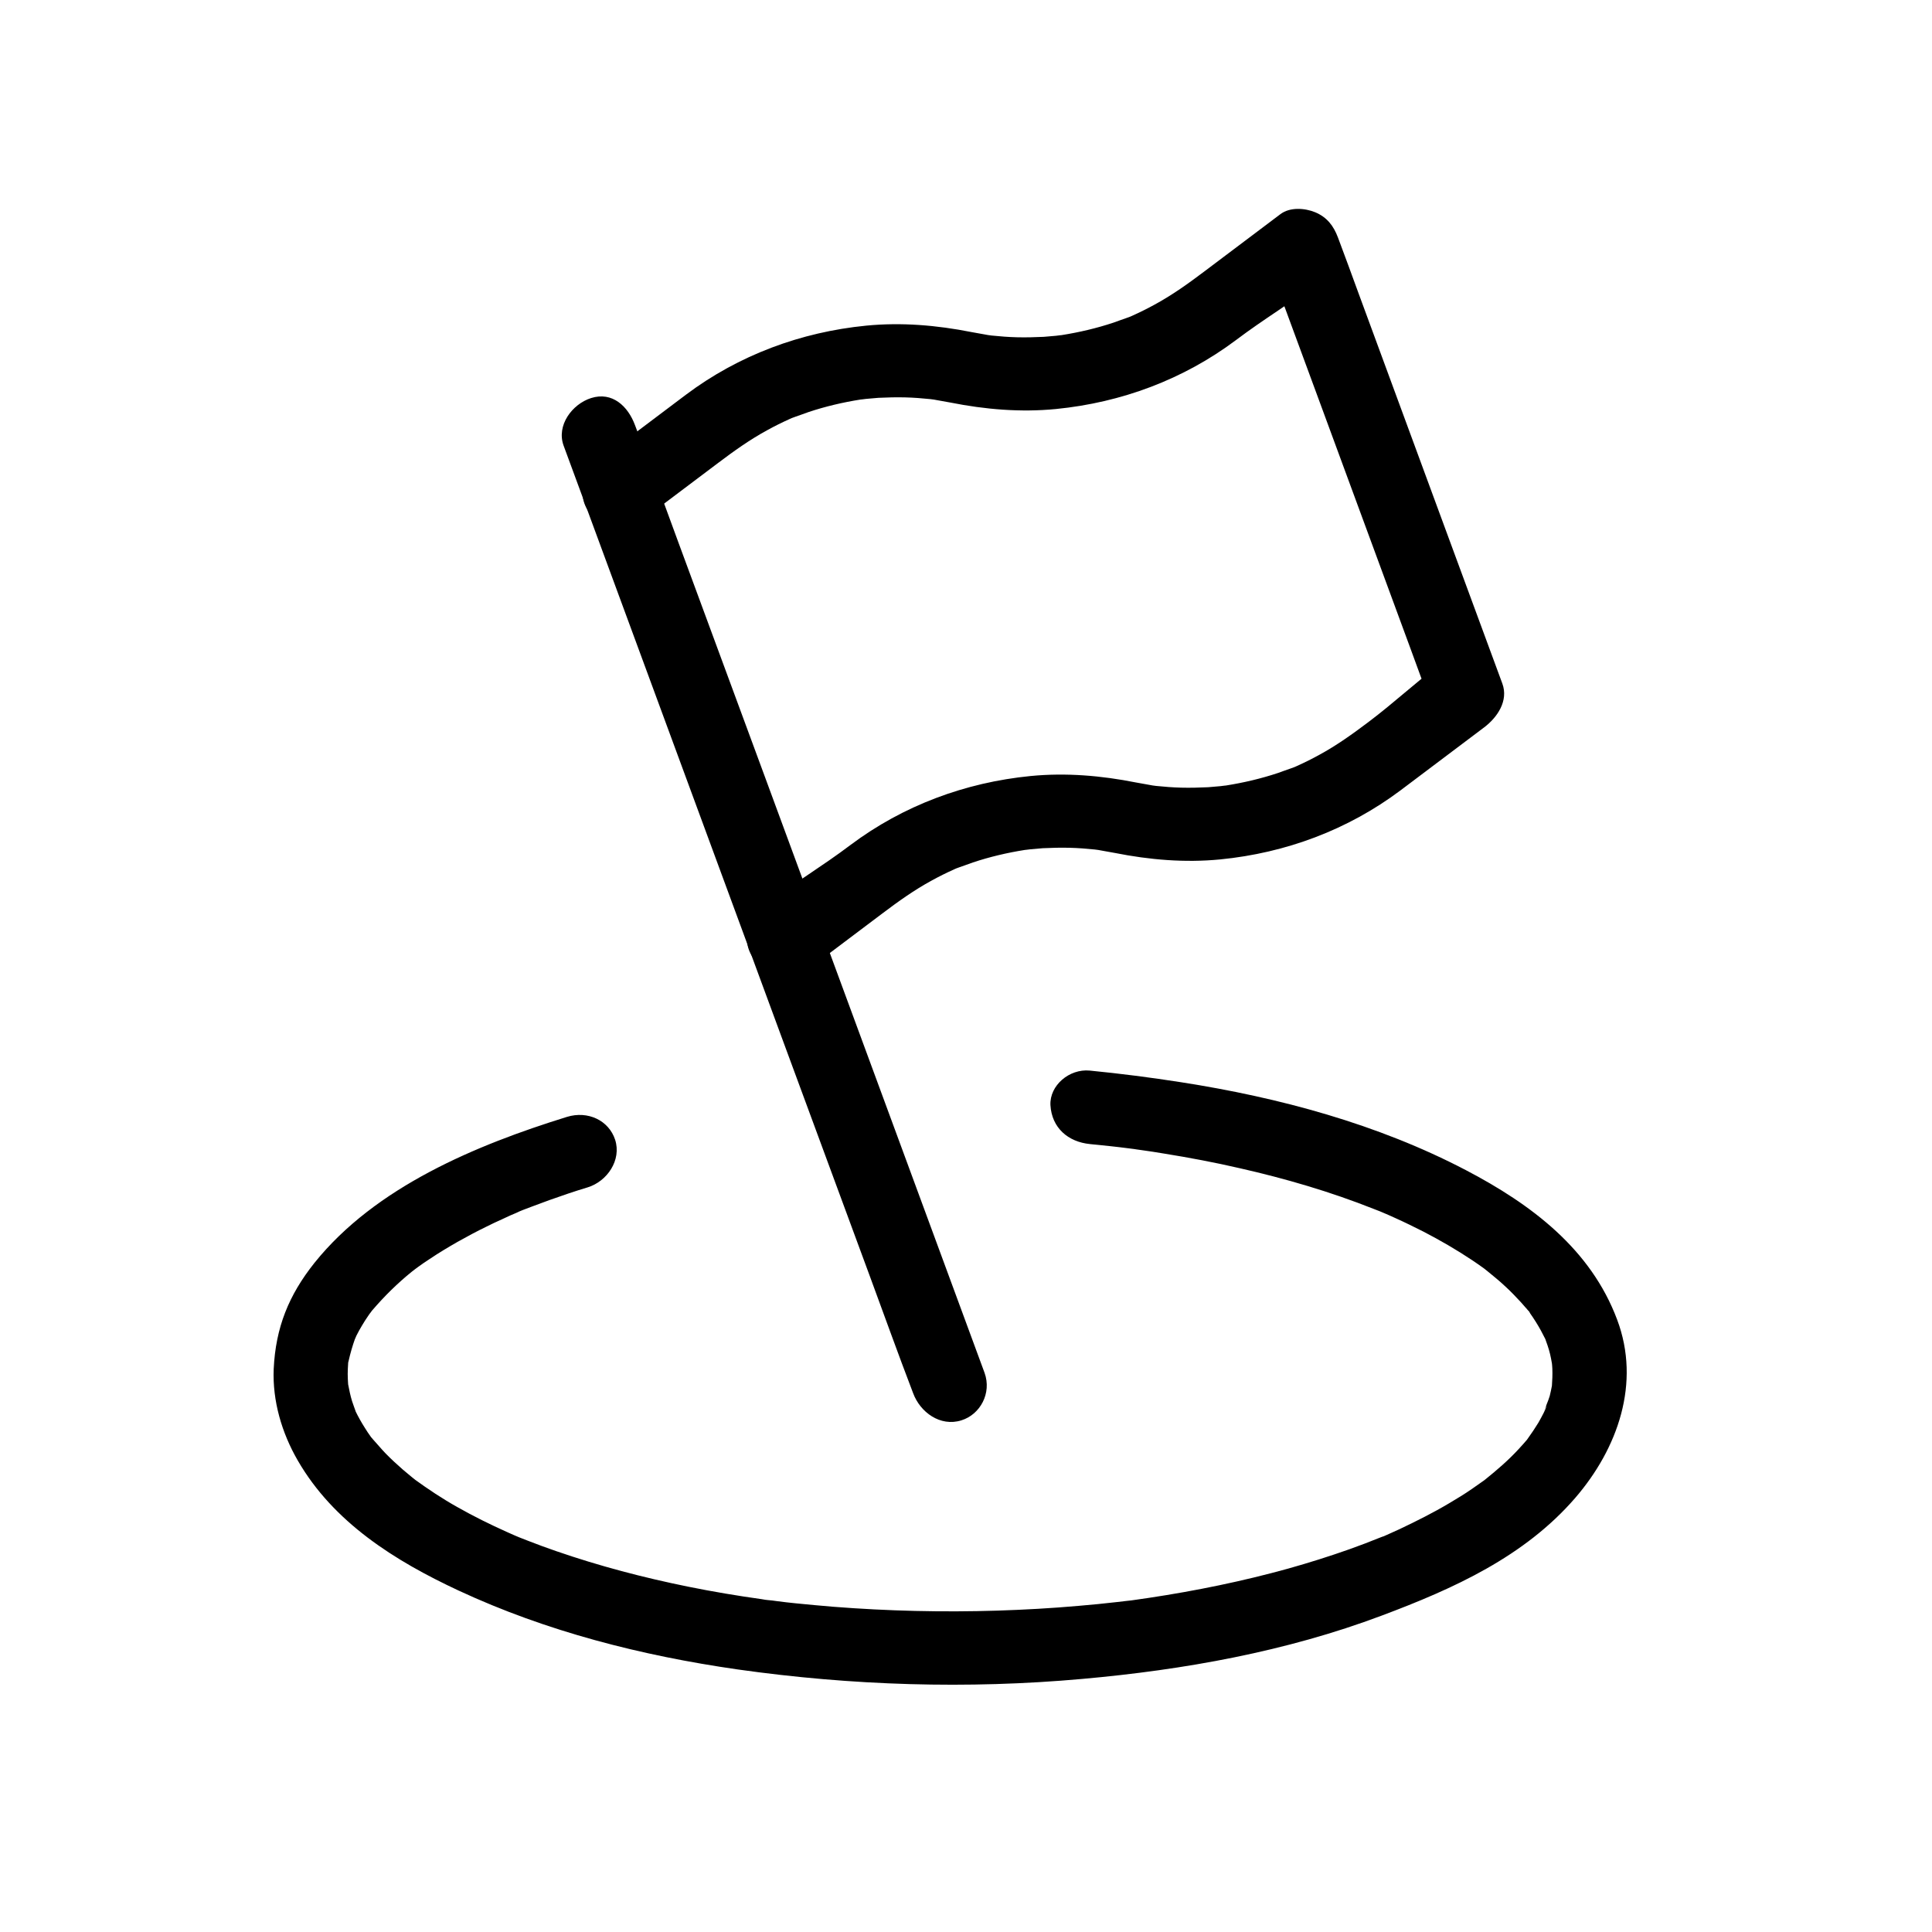 <?xml version="1.0" encoding="UTF-8" standalone="no"?>
<svg
   class="svg-icon"
   style="width: 1em;height: 1em;vertical-align: middle;fill: currentColor;overflow: hidden;"
   viewBox="0 0 1024 1024"
   version="1.1"
   id="svg3"
   sodipodi:docname="career-flag-slim.svg"
   inkscape:version="1.3.2 (091e20e, 2023-11-25)"
   xmlns:inkscape="http://www.inkscape.org/namespaces/inkscape"
   xmlns:sodipodi="http://sodipodi.sourceforge.net/DTD/sodipodi-0.dtd"
   xmlns="http://www.w3.org/2000/svg"
   xmlns:svg="http://www.w3.org/2000/svg">
  <defs
     id="defs3" />
  <sodipodi:namedview
     id="namedview3"
     pagecolor="#ffffff"
     bordercolor="#827081"
     borderopacity="0.25"
     inkscape:showpageshadow="2"
     inkscape:pageopacity="0.0"
     inkscape:pagecheckerboard="0"
     inkscape:deskcolor="#d1d1d1"
     inkscape:zoom="0.32867648"
     inkscape:cx="500.49216"
     inkscape:cy="485.27963"
     inkscape:window-width="1664"
     inkscape:window-height="702"
     inkscape:window-x="0"
     inkscape:window-y="25"
     inkscape:window-maximized="0"
     inkscape:current-layer="svg3" />
  <path
     d="m 340.156,275.845 c 13.538,-10.165 26.96,-20.33 40.498,-30.496 8.331,-6.282 16.778,-12.335 26.034,-17.361 3.934,-2.17 7.868,-4.112 11.918,-5.939 0.81,-0.343 1.736,-0.799 2.661,-1.142 -3.471,1.371 -0.347,0.228 0.231,0 2.43,-0.8 4.744,-1.713 7.058,-2.513 8.909,-2.97 18.166,-5.14 27.538,-6.625 0.231,0 3.356,-0.457 0.926,-0.114 -2.661,0.343 1.273,-0.114 1.967,-0.228 2.198,-0.228 4.397,-0.343 6.595,-0.571 4.744,-0.228 9.488,-0.343 14.232,-0.228 4.397,0.114 8.909,0.457 13.306,0.914 0.579,0.114 4.513,0.571 1.967,0.228 -2.43,-0.343 0.81,0.114 1.041,0.228 l 7.637,1.371 c 18.397,3.655 37.142,5.254 55.887,3.426 34.712,-3.426 67.573,-15.648 95.459,-36.549 14.811,-11.193 29.621,-19.988 44.432,-31.181 l -28.233,-12.335 c 9.835,26.612 19.555,53.11 29.39,79.723 15.621,42.374 31.241,84.862 46.862,127.236 3.587,9.823 7.174,19.645 10.876,29.468 3.24,-7.767 4.05,-15.533 7.29,-23.186 -13.538,10.165 -26.96,22.615 -40.498,32.78 -8.331,6.282 -16.778,12.335 -26.034,17.361 -3.934,2.17 -7.868,4.112 -11.918,5.939 -0.81,0.343 -1.736,0.799 -2.661,1.142 3.471,-1.371 0.347,-0.228 -0.231,0 -2.43,0.799 -4.744,1.713 -7.058,2.513 -8.909,2.97 -18.166,5.14 -27.538,6.625 -0.231,0 -3.356,0.457 -0.926,0.114 2.661,-0.343 -1.273,0.114 -1.967,0.228 -2.198,0.228 -4.397,0.343 -6.595,0.571 -4.744,0.228 -9.488,0.343 -14.232,0.228 -4.397,-0.114 -8.909,-0.457 -13.306,-0.914 -0.579,-0.114 -4.513,-0.571 -1.967,-0.228 2.43,0.343 -0.81,-0.114 -1.041,-0.228 l -7.637,-1.371 c -18.397,-3.655 -37.142,-5.254 -55.887,-3.426 -34.712,3.426 -67.573,15.648 -95.459,36.549 -14.811,11.193 -29.621,19.988 -44.432,31.181 -8.678,6.51 -14.116,18.046 -7.521,28.097 5.554,8.452 19.207,14.391 28.464,7.424 13.538,-10.165 26.96,-20.33 40.498,-30.496 8.331,-6.282 16.778,-12.335 26.034,-17.361 3.934,-2.17 7.868,-4.112 11.918,-5.939 0.81,-0.343 1.736,-0.799 2.661,-1.142 -3.471,1.371 -0.347,0.228 0.231,0 2.43,-0.8 4.744,-1.713 7.058,-2.513 8.909,-2.97 18.166,-5.14 27.538,-6.625 0.231,0 3.356,-0.457 0.926,-0.114 -2.661,0.343 1.273,-0.114 1.967,-0.228 2.198,-0.228 4.397,-0.343 6.595,-0.571 4.744,-0.228 9.488,-0.343 14.232,-0.228 4.397,0.114 8.909,0.457 13.306,0.914 0.579,0.114 4.513,0.571 1.967,0.228 -2.43,-0.343 0.81,0.114 1.041,0.228 l 7.637,1.371 c 18.397,3.655 37.142,5.254 55.887,3.426 34.712,-3.426 67.573,-15.648 95.459,-36.549 14.811,-11.193 29.621,-22.272 44.432,-33.465 6.942,-5.254 12.959,-14.049 9.604,-23.186 -9.835,-26.612 -19.555,-53.11 -29.39,-79.723 -15.621,-42.374 -31.241,-84.862 -46.862,-127.236 -3.587,-9.823 -7.174,-19.645 -10.876,-29.468 -2.314,-6.168 -5.785,-10.736 -12.034,-13.363 -5.554,-2.284 -13.422,-2.855 -18.513,1.028 -13.538,10.165 -26.96,20.33 -40.498,30.496 -8.331,6.282 -16.778,12.335 -26.034,17.361 -3.934,2.17 -7.868,4.112 -11.918,5.939 -0.81,0.343 -1.736,0.799 -2.661,1.142 3.471,-1.371 0.347,-0.228 -0.231,0 -2.43,0.799 -4.744,1.713 -7.058,2.513 -8.909,2.97 -18.166,5.14 -27.538,6.625 -0.231,0 -3.356,0.457 -0.926,0.114 2.661,-0.343 -1.273,0.114 -1.967,0.228 -2.198,0.228 -4.397,0.343 -6.595,0.571 -4.744,0.228 -9.488,0.343 -14.232,0.228 -4.397,-0.114 -8.909,-0.457 -13.306,-0.914 -0.579,-0.114 -4.513,-0.571 -1.967,-0.228 2.43,0.343 -0.81,-0.114 -1.041,-0.228 l -7.637,-1.371 c -18.397,-3.655 -37.142,-5.254 -55.887,-3.426 -34.712,3.426 -67.573,15.648 -95.459,36.549 -14.811,11.193 -29.621,22.272 -44.432,33.465 -8.678,6.51 -14.116,18.046 -7.521,28.097 5.554,8.452 19.207,12.107 28.464,5.14 z"
     id="path1"
     sodipodi:nodetypes="cccccccccccccccccccccccccccccccccccccccccccccccccccccccccccccccccccccccccccccccccccccccc"
     style="stroke-width:1.15" />
  <path
     d="m 521.817,727.569 c -6.133,-16.676 -12.265,-33.237 -18.397,-49.912 -14.695,-39.976 -29.505,-79.951 -44.2,-119.927 -17.819,-48.313 -35.638,-96.741 -53.457,-145.054 -15.389,-41.803 -30.894,-83.606 -46.283,-125.409 -7.521,-20.33 -14.811,-40.775 -22.563,-60.991 -0.116,-0.343 -0.231,-0.571 -0.347,-0.914 -3.703,-10.051 -12.034,-17.932 -23.257,-14.391 -10.067,3.198 -18.513,14.505 -14.579,25.242 6.133,16.676 12.265,33.237 18.398,49.912 14.695,39.976 29.505,79.951 44.2,119.927 17.819,48.313 35.638,96.741 53.457,145.054 15.389,41.803 30.894,83.606 46.283,125.409 7.521,20.33 14.811,40.775 22.563,60.991 0.116,0.343 0.231,0.571 0.347,0.914 3.703,10.051 14.348,17.932 25.571,14.391 9.951,-3.084 16.199,-14.391 12.265,-25.242 z"
     id="path2"
     sodipodi:nodetypes="ccccccccccccccccc"
     style="stroke-width:1.15" />
  <path
     d="m 577.704,606.386 c 6.942,0.685 13.769,1.371 20.712,2.284 0.231,0 6.942,0.914 2.546,0.343 1.388,0.228 2.661,0.343 4.05,0.571 4.05,0.571 7.984,1.142 11.918,1.827 13.422,2.17 26.844,4.683 40.15,7.767 24.183,5.482 48.019,12.45 71.044,21.587 1.273,0.457 2.546,1.028 3.818,1.485 3.124,1.256 -4.628,-1.942 0.231,0.114 2.43,1.028 4.86,2.056 7.29,3.198 5.091,2.284 10.182,4.797 15.158,7.31 8.794,4.569 17.472,9.594 25.687,15.076 1.851,1.256 3.703,2.513 5.438,3.769 0.694,0.457 1.389,1.028 2.083,1.599 3.703,2.741 -3.703,-2.97 -0.116,-0.114 3.471,2.855 7.058,5.711 10.298,8.795 2.893,2.627 5.554,5.482 8.215,8.338 1.273,1.371 2.43,2.855 3.703,4.226 1.851,2.056 -0.579,-1.371 -1.157,-1.599 0.694,0.228 1.851,2.399 2.198,3.084 2.083,2.97 4.05,6.053 5.785,9.251 0.81,1.485 1.504,2.97 2.314,4.454 2.198,4.569 -1.62,-4.454 0.347,1.028 1.157,3.084 2.083,6.168 2.661,9.251 0.231,1.028 1.157,6.739 0.579,2.399 -0.579,-4.226 0.116,1.827 0.116,2.97 0.116,3.084 0,6.168 -0.231,9.252 -0.347,5.14 1.041,-5.026 0,-0.114 -0.347,1.827 -0.694,3.541 -1.157,5.368 -0.81,2.855 -2.43,5.825 -3.008,8.795 1.041,-5.14 1.62,-3.541 0.579,-1.485 -0.231,0.571 -0.579,1.142 -0.81,1.713 -0.81,1.713 -1.851,3.426 -2.777,5.14 -1.736,2.855 -3.587,5.597 -5.554,8.338 -3.124,4.34 2.893,-3.312 -0.579,0.8 -1.389,1.599 -2.777,3.198 -4.281,4.797 -5.438,5.939 -11.571,11.193 -17.819,16.219 -3.356,2.627 3.124,-2.284 0.81,-0.571 -0.81,0.571 -1.62,1.256 -2.546,1.827 -1.736,1.256 -3.471,2.399 -5.207,3.655 -3.934,2.741 -8.1,5.254 -12.149,7.652 -8.447,5.026 -17.356,9.48 -26.266,13.706 -2.198,1.028 -4.513,2.056 -6.827,3.084 -0.926,0.457 -1.851,0.8 -2.777,1.142 -4.744,2.056 4.281,-1.713 -0.694,0.228 -5.323,2.17 -10.761,4.226 -16.199,6.168 -10.645,3.769 -21.522,7.196 -32.514,10.279 -24.299,6.739 -48.944,11.764 -73.937,15.533 -3.124,0.457 -6.364,0.914 -9.488,1.371 4.744,-0.571 -1.736,0.228 -2.198,0.228 -1.62,0.228 -3.24,0.343 -4.86,0.571 -6.942,0.799 -13.769,1.485 -20.712,2.056 -14.232,1.256 -28.58,2.056 -42.812,2.513 -29.043,0.914 -58.201,0.228 -87.243,-2.056 -6.595,-0.571 -13.306,-1.142 -19.902,-1.827 -3.24,-0.343 -6.48,-0.685 -9.835,-1.142 -1.62,-0.228 -3.24,-0.457 -4.86,-0.571 -1.504,-0.228 -1.273,-0.114 0.694,0.114 -1.273,-0.114 -2.546,-0.343 -3.818,-0.571 -13.075,-1.827 -26.034,-3.998 -38.993,-6.625 -23.72,-4.797 -47.209,-10.965 -70.003,-18.846 -4.975,-1.713 -9.951,-3.541 -14.926,-5.482 -1.388,-0.571 -8.794,-3.426 -3.587,-1.371 -2.546,-1.028 -5.091,-2.17 -7.637,-3.312 -8.909,-3.998 -17.703,-8.338 -26.15,-13.135 -7.984,-4.454 -15.505,-9.48 -22.91,-14.848 -3.587,-2.627 3.818,2.97 0.347,0.228 -0.579,-0.457 -1.273,-1.028 -1.851,-1.485 l -4.513,-3.769 c -3.124,-2.741 -6.248,-5.597 -9.141,-8.566 -2.546,-2.627 -4.744,-5.368 -7.174,-7.995 -2.661,-2.97 3.008,4.112 0.694,0.914 -0.347,-0.571 -0.81,-1.142 -1.273,-1.599 -1.157,-1.599 -2.314,-3.312 -3.356,-5.025 -1.736,-2.741 -3.356,-5.597 -4.744,-8.452 -0.347,-0.799 -0.694,-1.942 -1.157,-2.627 0,0.114 1.967,5.14 1.041,2.284 -0.579,-1.713 -1.273,-3.426 -1.851,-5.254 -0.926,-2.97 -1.504,-5.939 -2.083,-8.909 -0.81,-3.541 0.347,4.911 0.231,2.284 0,-0.8 -0.116,-1.485 -0.231,-2.284 -0.116,-1.827 -0.231,-3.655 -0.231,-5.482 0,-1.942 0.116,-3.769 0.231,-5.597 0.347,-5.711 -1.041,4.34 0.231,-1.256 0.926,-4.112 2.083,-8.109 3.471,-11.993 1.157,-3.198 -0.579,1.371 -0.81,1.713 0.579,-0.914 1.041,-2.17 1.504,-3.198 0.926,-1.827 1.851,-3.541 2.893,-5.254 1.041,-1.827 2.198,-3.541 3.356,-5.254 0.463,-0.685 0.926,-1.371 1.504,-2.056 3.356,-4.683 -1.736,1.827 0.694,-0.914 6.364,-7.424 13.306,-14.277 20.943,-20.445 0.81,-0.571 1.62,-1.256 2.314,-1.827 -4.281,3.312 -0.116,0.114 0.694,-0.457 2.083,-1.485 4.281,-3.084 6.48,-4.454 4.744,-3.198 9.719,-6.168 14.695,-9.023 5.091,-2.855 10.182,-5.597 15.389,-8.109 2.661,-1.371 5.438,-2.627 8.215,-3.883 1.389,-0.685 2.777,-1.256 4.165,-1.942 0.694,-0.228 6.364,-2.741 4.397,-1.942 -2.777,1.142 3.008,-1.256 2.777,-1.142 l 4.513,-1.713 c 3.008,-1.142 6.132,-2.284 9.257,-3.426 6.711,-2.399 13.422,-4.683 20.249,-6.739 10.414,-3.198 18.05,-14.505 14.579,-25.242 -3.356,-10.279 -14.463,-15.533 -25.571,-12.107 -48.25,14.962 -101.475,37.12 -133.758,77.324 -13.653,17.132 -20.596,34.265 -21.637,56.308 -0.694,16.904 4.281,33.808 12.728,48.428 18.976,32.894 51.49,53.225 85.276,68.986 46.63,21.701 96.963,34.493 147.874,41.803 60.515,8.566 121.84,10.508 182.702,5.026 53.92,-4.797 108.071,-14.505 158.751,-33.579 38.068,-14.277 75.557,-31.181 102.517,-62.362 22.563,-26.155 34.828,-60.877 22.216,-94.456 -14.001,-37.463 -45.473,-61.105 -80.185,-79.266 -46.746,-24.442 -98.93,-38.491 -150.998,-46.6 -16.083,-2.513 -32.167,-4.569 -48.366,-6.168 -10.877,-1.028 -21.29,7.881 -20.827,18.275 0.694,12.107 9.372,19.531 20.943,20.673 z"
     id="path3"
     sodipodi:nodetypes="scccccccsccccccccccccccccccccccccccccccccccccccccccccccccccccccsccsccccccccccccccsccccccsccccccccccccscccccccccccccccccs"
     style="stroke-width:1.15" />
</svg>
